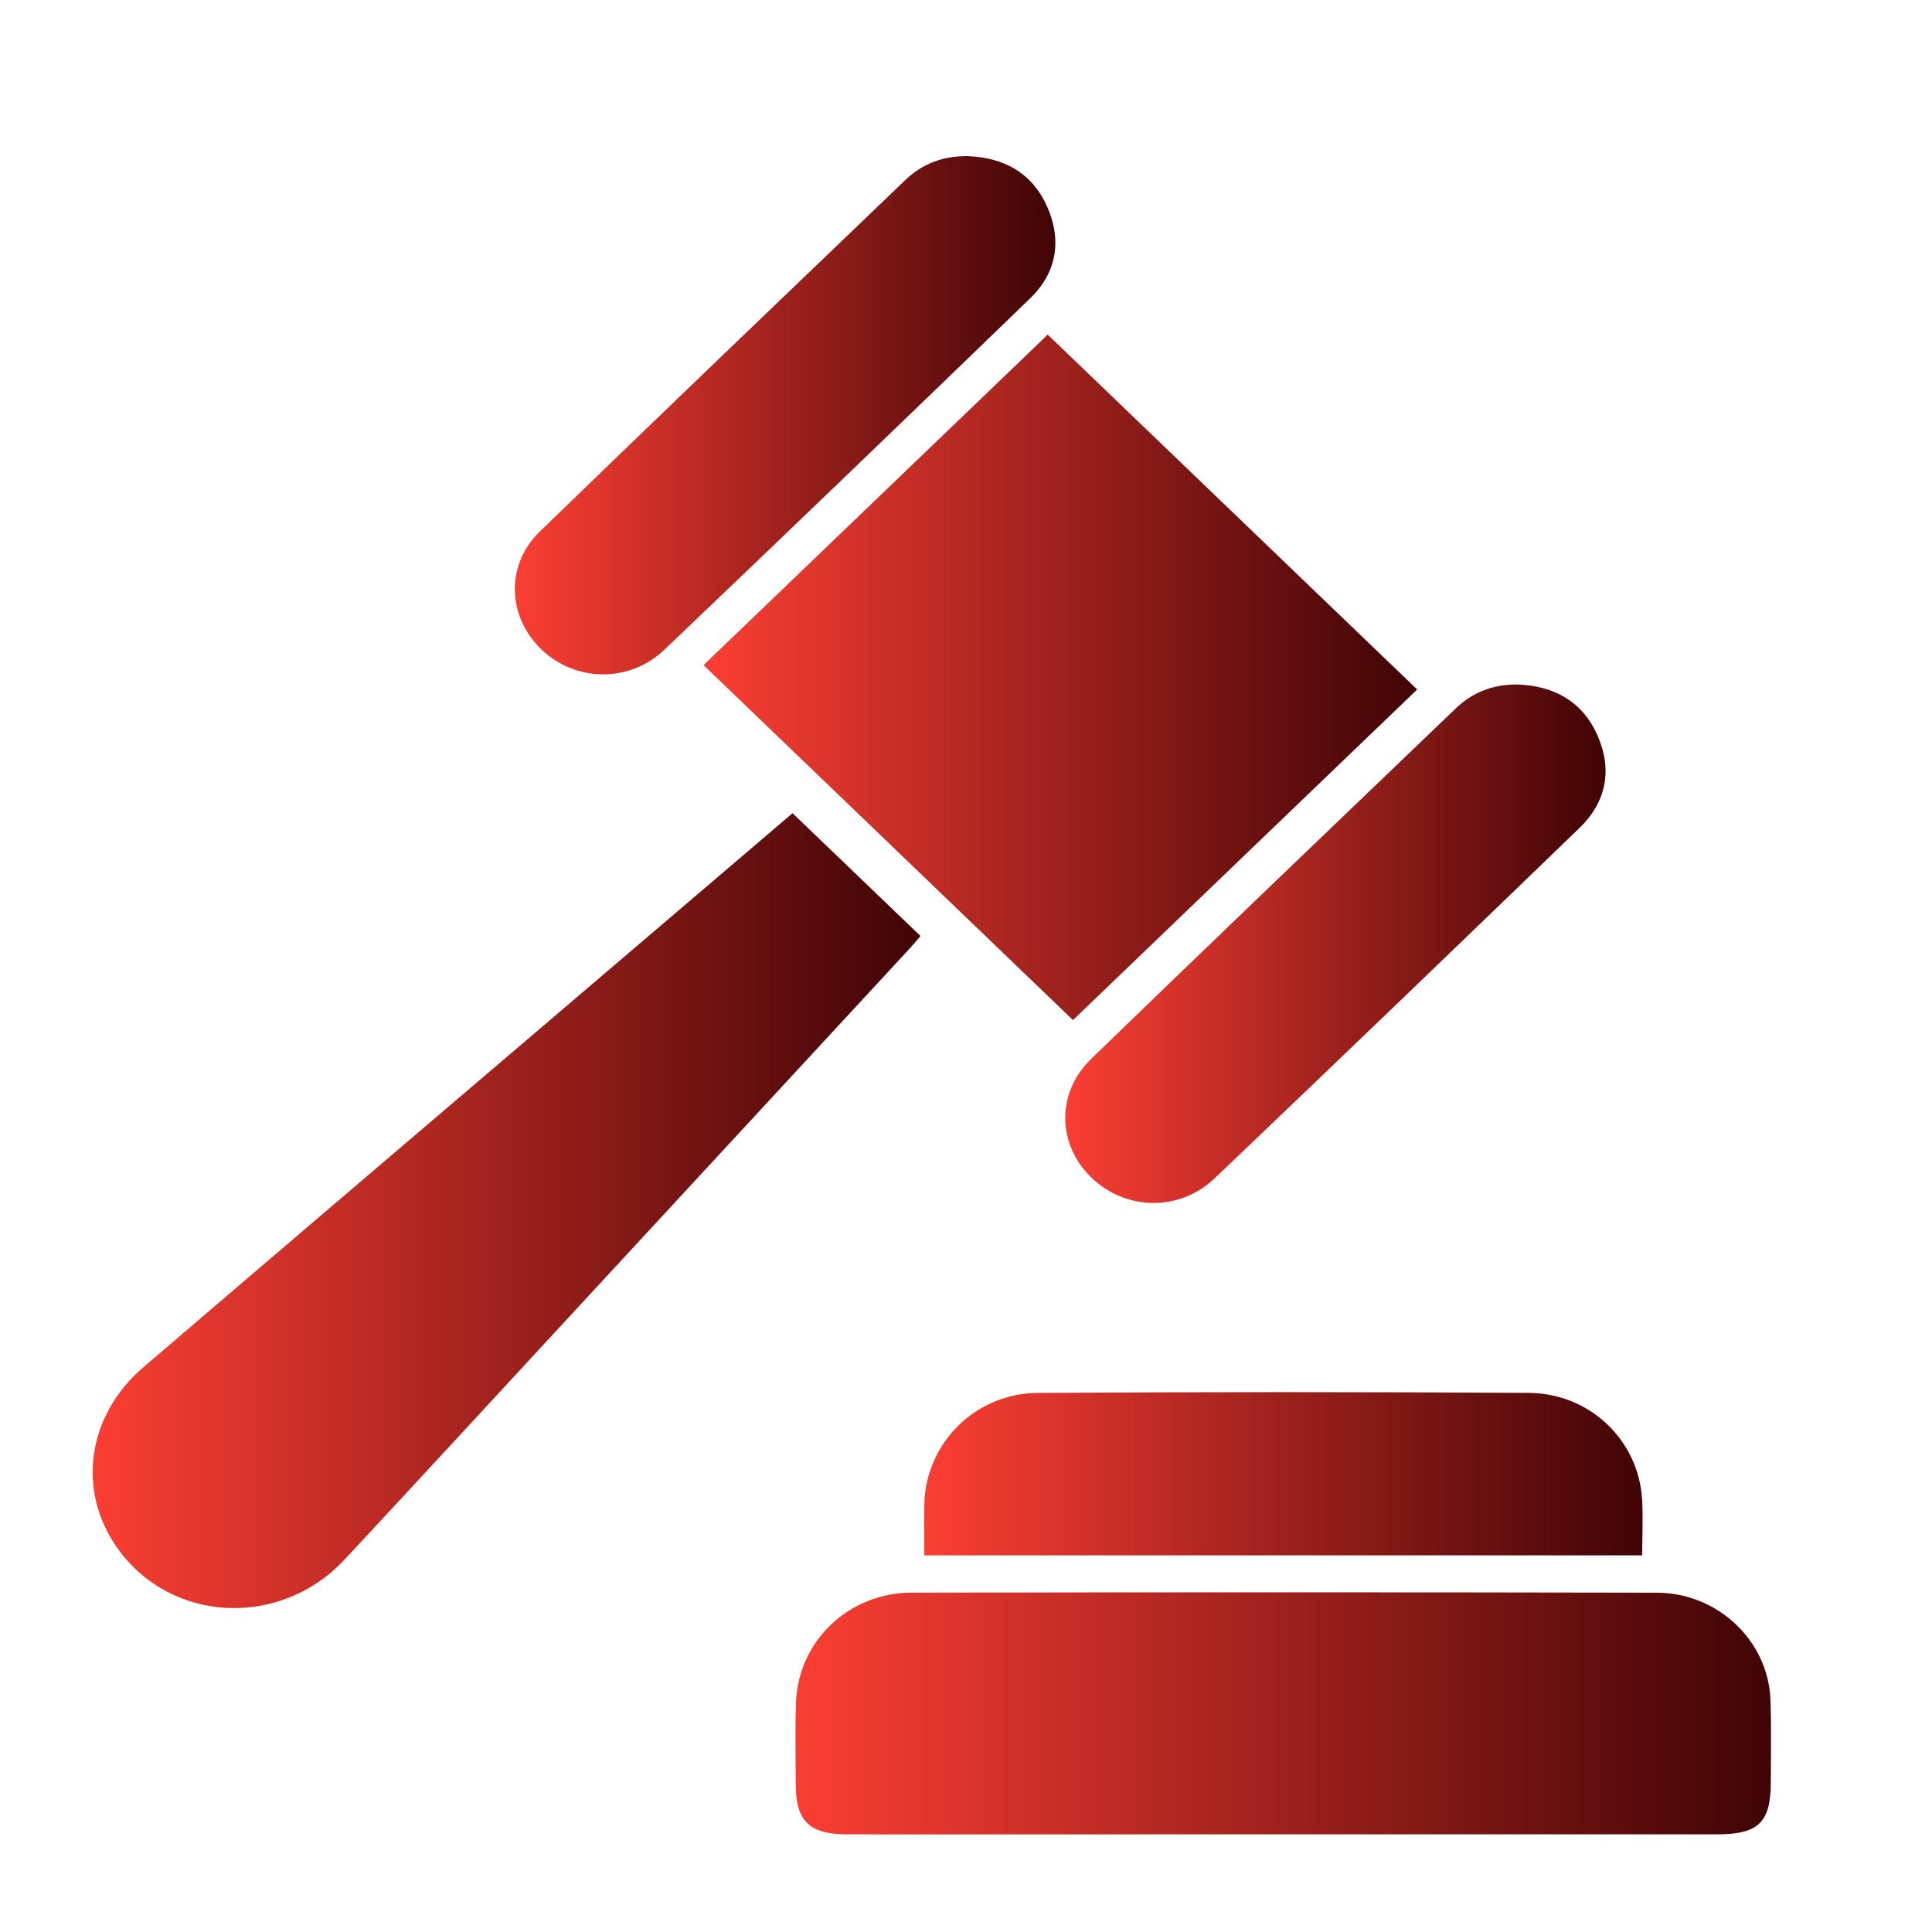 <svg width="40" height="40" viewBox="0 0 40 40" fill="none" xmlns="http://www.w3.org/2000/svg">
<path d="M29.341 14.275C26.813 11.847 24.244 9.38 21.692 6.928C19.32 9.207 16.926 11.506 14.566 13.771C17.114 16.218 19.679 18.683 22.215 21.12C24.566 18.862 26.964 16.558 29.341 14.275Z" fill="url(#paint0_linear_2107_11568)"/>
<path d="M16.409 16.836C15.221 17.851 14.008 18.884 12.796 19.918C9.52 22.714 6.239 25.505 2.969 28.307C1.797 29.311 1.587 30.867 2.432 32.054C3.536 33.606 5.8 33.721 7.137 32.286C8.567 30.75 9.988 29.206 11.413 27.665C13.889 24.987 16.364 22.31 18.839 19.632C18.925 19.539 19.003 19.442 19.058 19.379C18.175 18.532 17.309 17.701 16.41 16.837L16.409 16.836Z" fill="url(#paint1_linear_2107_11568)"/>
<path d="M26.597 37.978C29.579 37.978 32.562 37.978 35.545 37.978C36.408 37.978 36.662 37.731 36.663 36.898C36.663 36.333 36.675 35.767 36.656 35.201C36.615 33.98 35.573 32.977 34.3 32.975C29.159 32.964 24.018 32.965 18.877 32.974C17.567 32.976 16.525 33.98 16.48 35.25C16.46 35.815 16.474 36.38 16.475 36.946C16.476 37.7 16.755 37.977 17.532 37.978C19.651 37.981 21.77 37.978 23.89 37.978C24.793 37.978 25.695 37.978 26.598 37.978H26.597Z" fill="url(#paint2_linear_2107_11568)"/>
<path d="M34 32.202C34 31.789 34.02 31.41 33.997 31.035C33.921 29.817 32.917 28.845 31.648 28.838C28.261 28.818 24.872 28.816 21.485 28.839C20.191 28.848 19.171 29.882 19.138 31.124C19.129 31.474 19.137 31.824 19.137 32.202H34Z" fill="url(#paint3_linear_2107_11568)"/>
<path d="M31.415 14.172C30.915 14.166 30.487 14.333 30.139 14.668C27.62 17.082 25.099 19.495 22.592 21.922C21.858 22.632 21.887 23.71 22.608 24.392C23.32 25.066 24.42 25.089 25.151 24.393C27.677 21.986 30.191 19.567 32.7 17.143C33.264 16.599 33.383 15.93 33.076 15.229C32.774 14.54 32.193 14.197 31.415 14.172Z" fill="url(#paint4_linear_2107_11568)"/>
<path d="M20.026 3.233C19.528 3.227 19.098 3.388 18.748 3.723C16.221 6.147 13.689 8.568 11.176 11.005C10.46 11.699 10.503 12.77 11.212 13.448C11.916 14.121 13.03 14.143 13.755 13.452C16.29 11.036 18.815 8.609 21.331 6.174C21.882 5.64 21.984 4.975 21.686 4.291C21.385 3.6 20.805 3.257 20.026 3.233Z" fill="url(#paint5_linear_2107_11568)"/>
<defs>
<linearGradient id="paint0_linear_2107_11568" x1="14.566" y1="14.024" x2="29.341" y2="14.024" gradientUnits="userSpaceOnUse">
<stop stop-color="#FB3E33"/>
<stop offset="1" stop-color="#400406"/>
</linearGradient>
<linearGradient id="paint1_linear_2107_11568" x1="1.918" y1="25.065" x2="19.058" y2="25.065" gradientUnits="userSpaceOnUse">
<stop stop-color="#FB3E33"/>
<stop offset="1" stop-color="#400406"/>
</linearGradient>
<linearGradient id="paint2_linear_2107_11568" x1="16.469" y1="35.473" x2="36.667" y2="35.473" gradientUnits="userSpaceOnUse">
<stop stop-color="#FB3E33"/>
<stop offset="1" stop-color="#400406"/>
</linearGradient>
<linearGradient id="paint3_linear_2107_11568" x1="19.134" y1="30.512" x2="34.008" y2="30.512" gradientUnits="userSpaceOnUse">
<stop stop-color="#FB3E33"/>
<stop offset="1" stop-color="#400406"/>
</linearGradient>
<linearGradient id="paint4_linear_2107_11568" x1="22.054" y1="19.539" x2="33.241" y2="19.539" gradientUnits="userSpaceOnUse">
<stop stop-color="#FB3E33"/>
<stop offset="1" stop-color="#400406"/>
</linearGradient>
<linearGradient id="paint5_linear_2107_11568" x1="10.659" y1="8.597" x2="21.85" y2="8.597" gradientUnits="userSpaceOnUse">
<stop stop-color="#FB3E33"/>
<stop offset="1" stop-color="#400406"/>
</linearGradient>
</defs>
</svg>
